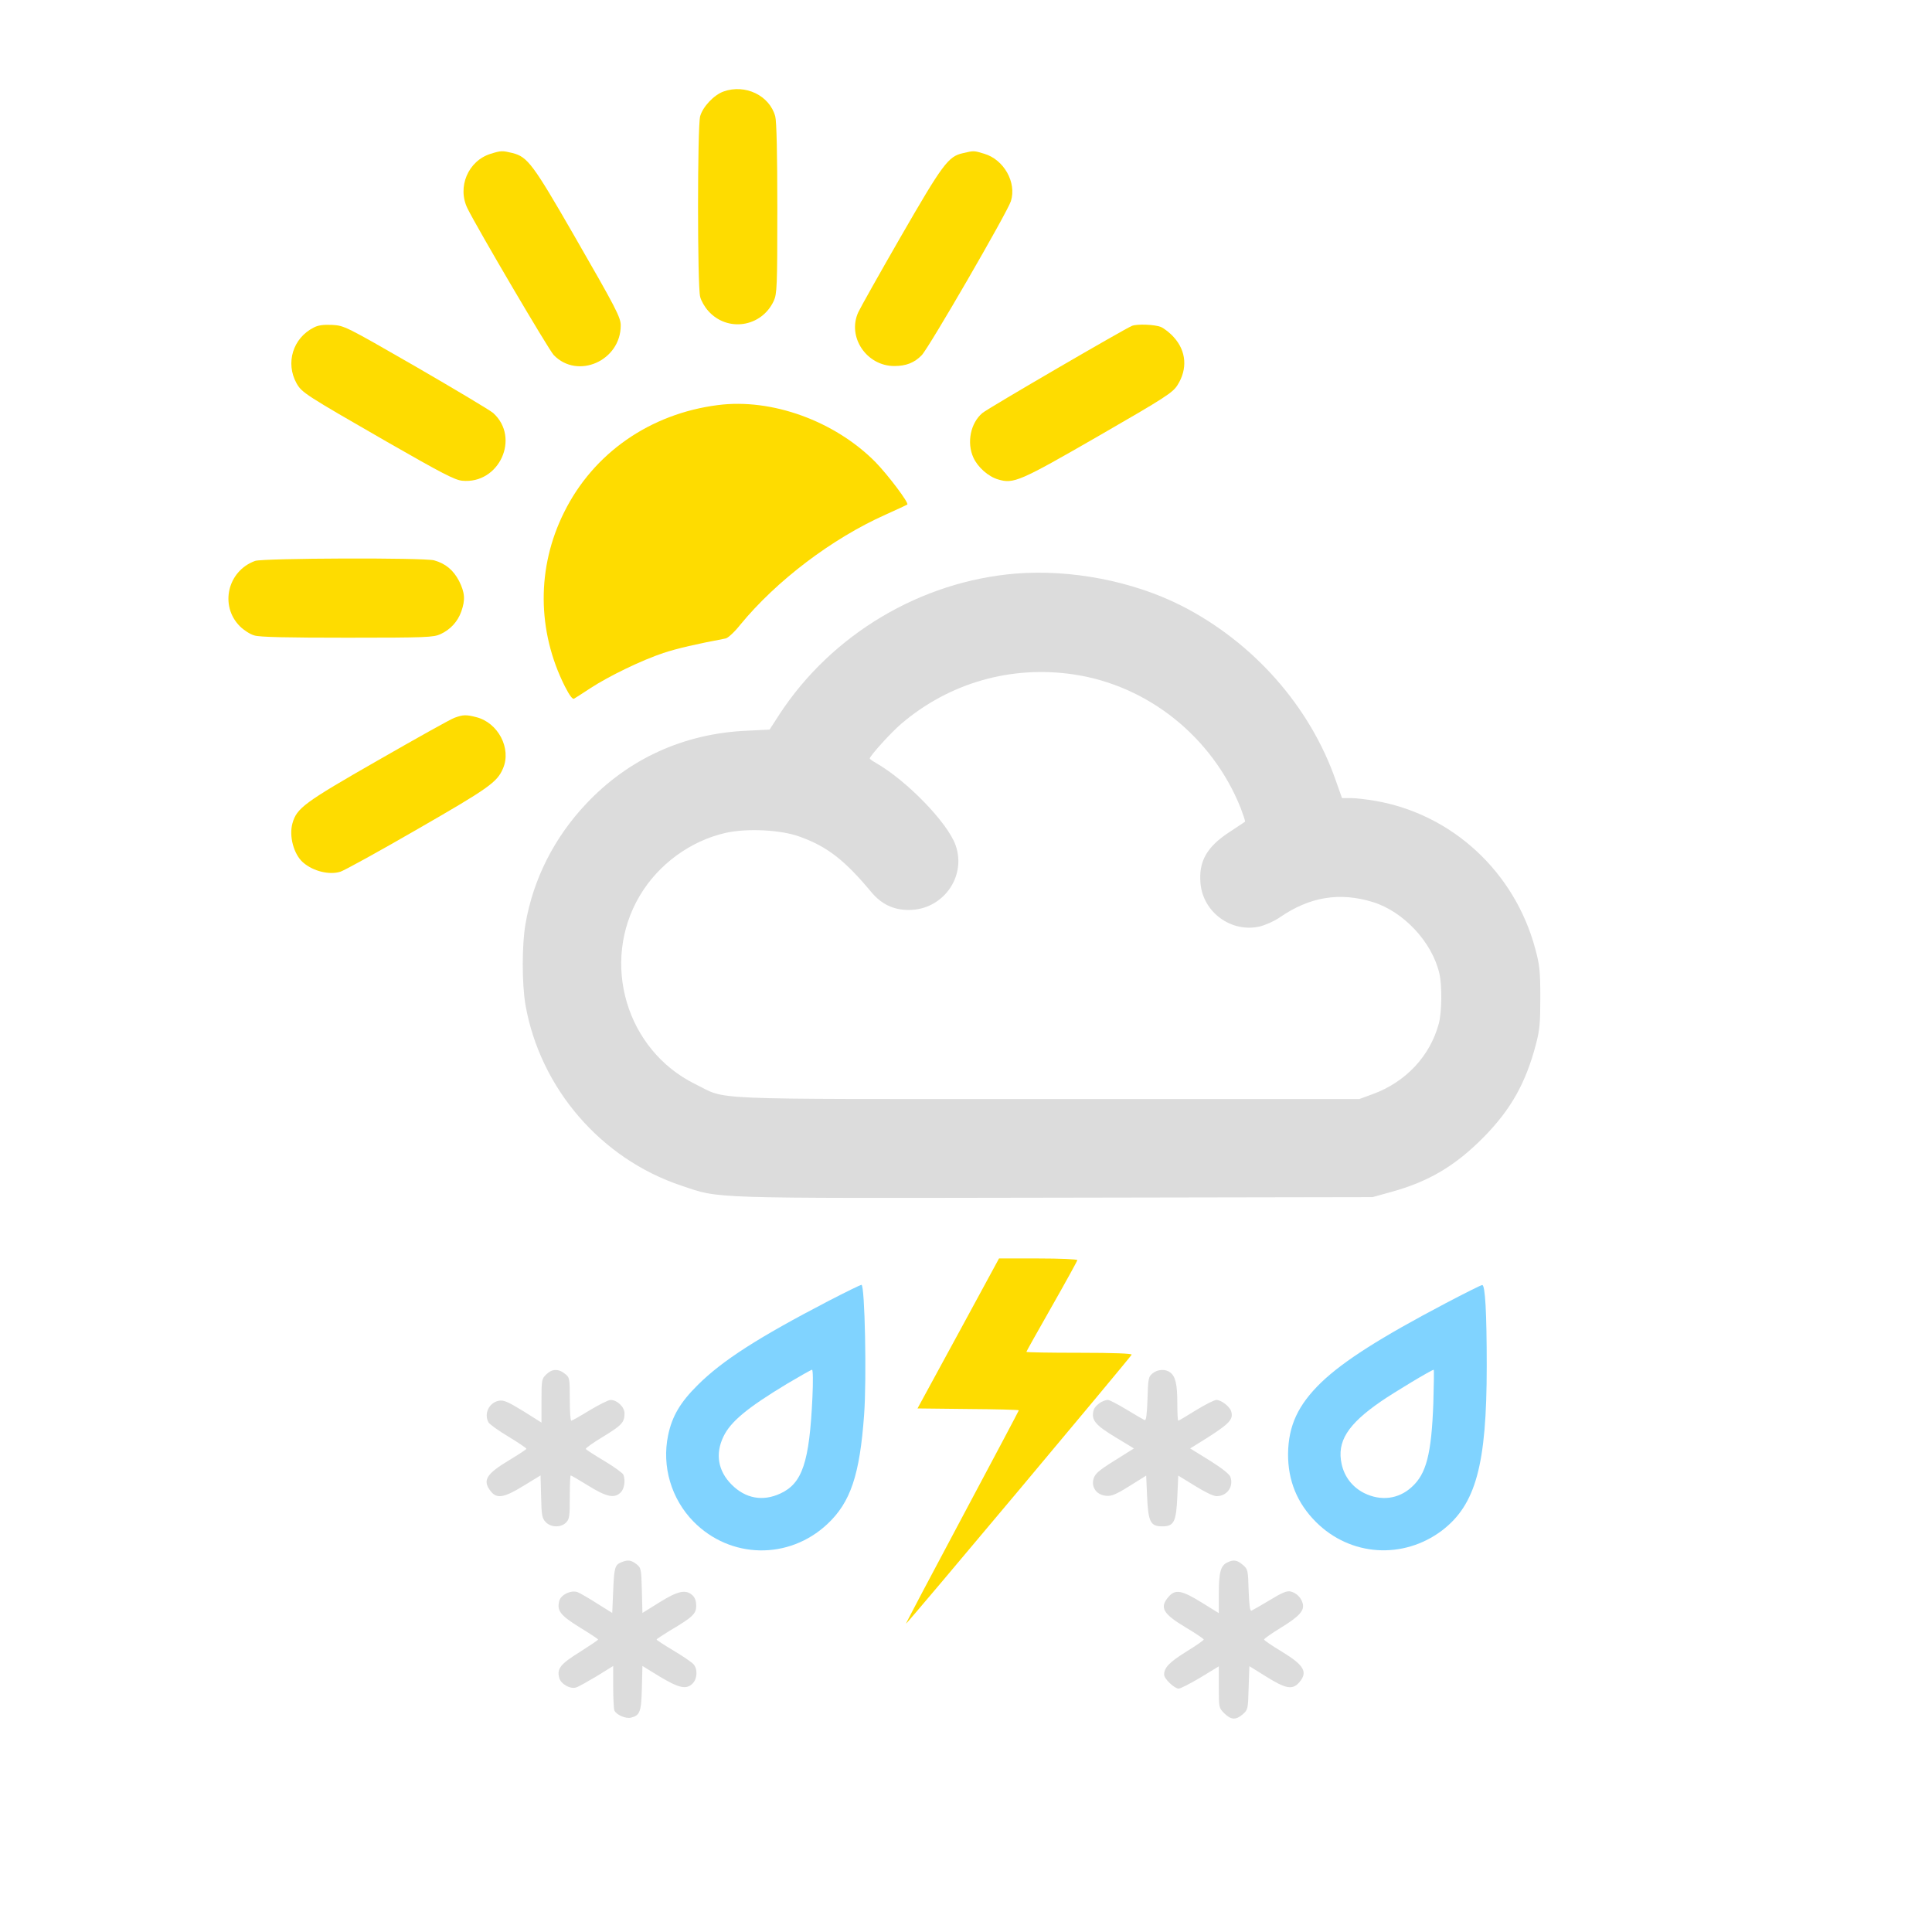 <?xml version="1.0" encoding="UTF-8" standalone="no"?>
<svg xmlns:dc="http://purl.org/dc/elements/1.1/" xmlns:cc="http://creativecommons.org/ns#" xmlns:rdf="http://www.w3.org/1999/02/22-rdf-syntax-ns#" xmlns:svg="http://www.w3.org/2000/svg" xmlns="http://www.w3.org/2000/svg" xmlns:sodipodi="http://sodipodi.sourceforge.net/DTD/sodipodi-0.dtd" xmlns:inkscape="http://www.inkscape.org/namespaces/inkscape" version="1.0" width="1024pt" height="1024pt" viewBox="0 0 1024 1024" preserveAspectRatio="xMidYMid meet" id="svg2" inkscape:version="0.48.5 r10040" sodipodi:docname="1244919.svg">
  <defs id="defs42" />
  <sodipodi:namedview pagecolor="#ffffff" bordercolor="#666666" borderopacity="1" objecttolerance="10" gridtolerance="10" guidetolerance="10" inkscape:pageopacity="0" inkscape:pageshadow="2" inkscape:window-width="860" inkscape:window-height="567" id="namedview40" showgrid="false" inkscape:zoom="0.184375" inkscape:cx="673.44633" inkscape:cy="621.64531" inkscape:window-x="1704" inkscape:window-y="272" inkscape:window-maximized="0" inkscape:current-layer="svg2" />
  <path style="fill:#fedc00;stroke:none;fill-opacity:1" inkscape:connector-curvature="0" id="path8" d="m 383.5,48.5 c -5.1,1.8 -11,8.1 -12.4,13.1 -1.5,5.2 -1.5,90.5 0,95.7 0.5,2.1 2.4,5.4 4.2,7.4 10.1,11.5 28.3,8.8 34.8,-5.2 1.7,-3.7 1.9,-7.3 1.9,-49 0,-28.4 -0.4,-46.4 -1.1,-48.8 -3,-11.1 -15.9,-17.3 -27.4,-13.2 z" />
  <path style="fill:#fedc00;stroke:none;fill-opacity:1" inkscape:connector-curvature="0" id="path10" d="m 260.1,81.5 c -12,3.7 -17.9,17.7 -12.3,29 5.1,10.4 43.2,75.2 45.7,77.7 12.7,13.1 35.5,3 35.5,-15.7 0,-4.3 -2.5,-9.1 -24.9,-48 C 282.5,87 279.6,83.1 271.6,81.1 c -5.4,-1.3 -6,-1.3 -11.5,0.4 z" />
  <path style="fill:#fedc00;stroke:none;fill-opacity:1" inkscape:connector-curvature="0" id="path12" d="m 510.3,81.2 c -7.7,1.7 -10.7,5.8 -32.9,44.3 -11.4,19.8 -21.5,37.8 -22.5,40 -6,13.1 4.4,28.5 19.1,28.5 6.2,0 10.6,-1.7 14.5,-5.7 3.7,-3.7 45.5,-75.9 47.3,-81.7 3.1,-9.9 -3.7,-22 -14.1,-25.1 -5.6,-1.7 -5.5,-1.7 -11.4,-0.3 z" />
  <path style="fill:#fedc00;stroke:none;fill-opacity:1" inkscape:connector-curvature="0" id="path14" d="m 166.3,173.6 c -11.1,5.6 -15.1,18.8 -9.1,29.6 2.8,4.9 4.5,6 47.6,30.8 29.5,16.9 36.2,20.4 40.2,20.8 19.6,1.9 30.9,-22.8 16.4,-35.9 -1.6,-1.4 -20,-12.4 -40.9,-24.5 -37.7,-21.7 -38,-21.8 -44.5,-22.2 -4.6,-0.2 -7.5,0.2 -9.7,1.4 z" />
  <path style="fill:#fedc00;stroke:none;fill-opacity:1" inkscape:connector-curvature="0" id="path16" d="m 600,172.7 c -3.3,1.2 -76.5,43.8 -79.3,46.2 -6.3,5.3 -8.4,15.7 -4.8,23.6 2.3,5.1 7.9,10.1 13.1,11.6 8.2,2.5 11.4,1.1 53.4,-23.1 35.4,-20.4 39.2,-22.9 41.7,-26.9 5.4,-8.5 4.7,-18 -1.9,-25.3 -2,-2.3 -5.1,-4.7 -6.9,-5.5 -3.2,-1.3 -12.4,-1.7 -15.3,-0.6 z" />
  <path style="fill:#fedc00;stroke:none;fill-opacity:1" inkscape:connector-curvature="0" id="path18" d="m 380.5,214.7 c -36,4.6 -66,25.5 -81.5,56.8 -14.6,29.2 -14.4,62.9 0.4,92.3 2.5,4.9 4.1,7 4.9,6.5 0.7,-0.4 4.6,-2.9 8.7,-5.6 9.8,-6.4 27.2,-14.8 38.6,-18.6 7.6,-2.5 17.3,-4.7 33,-7.7 1.2,-0.2 4.7,-3.4 7.7,-7.2 19.2,-23.4 48.6,-45.7 77,-58.4 6.2,-2.8 11.4,-5.2 11.6,-5.4 0.9,-0.9 -10.2,-15.6 -16.9,-22.5 -21.6,-21.8 -55,-33.9 -83.5,-30.2 z" />
  <path style="fill:#fedc00;stroke:none;fill-opacity:1" inkscape:connector-curvature="0" id="path20" d="m 135.2,297.3 c -14.6,5.3 -18.9,23.7 -8.1,34.6 2.1,2.1 5.5,4.3 7.7,4.9 2.8,0.9 17.4,1.2 49.3,1.2 42.1,0 45.7,-0.2 49.4,-1.9 5.2,-2.4 9.1,-6.6 11,-12 2.2,-6.2 1.9,-10 -1.2,-16.2 -3,-5.7 -7.1,-9.2 -13.2,-10.9 -5.4,-1.5 -90.7,-1.2 -94.9,0.3 z" />
  <path style="fill:#dcdcdc;stroke:none;fill-opacity:1" inkscape:connector-curvature="0" id="path22" d="M 538.5,304 C 488,308.1 440.8,336.2 413,378.8 l -5.1,7.9 -12.2,0.6 c -33.3,1.5 -62.6,14.9 -85,38.7 -17,18 -28.1,40 -32.2,63.8 -1.9,11 -1.9,31.6 0,42.8 7.8,44.2 40,81.6 82.6,95.8 20.8,7 11.7,6.7 198.4,6.4 l 168,-0.3 9.7,-2.7 c 20.1,-5.5 34.2,-13.9 49.3,-29.2 14.4,-14.7 22.2,-28.6 27.6,-49.2 2,-7.6 2.3,-11.3 2.3,-24.9 0,-14 -0.4,-17.2 -2.7,-25.7 -10.9,-40.6 -43.9,-71.2 -84.6,-78.3 -4.6,-0.8 -10.5,-1.5 -13.1,-1.5 l -4.7,0 -3.3,-9.3 C 694.3,374.3 664.2,340.3 625.9,320.9 600.3,308 567.7,301.7 538.5,304 z m 30.8,53.5 c 39.3,5.9 73.3,33.2 88.3,70.8 1.4,3.7 2.5,7 2.3,7.2 -0.2,0.2 -3.9,2.6 -8.1,5.4 -12.2,7.9 -16.6,15.7 -15.5,27.4 1.4,15.3 16.3,26.1 31.2,22.8 3,-0.7 7.8,-2.8 10.7,-4.8 15.9,-11 31.8,-13.6 49.4,-8.2 16.3,5 31.5,21.3 35.3,37.9 1.5,6.3 1.3,20.6 -0.3,26.5 -4.6,17.2 -17.5,31 -35,37.4 l -7.1,2.6 -165,0 c -186,0 -169.4,0.7 -187,-7.9 -36.6,-18 -50.3,-64.4 -29.5,-99.7 9.9,-16.8 27,-29.3 45.8,-33.5 11.3,-2.5 29.3,-1.6 39.2,2.1 14.5,5.2 23.9,12.6 37.7,29.2 5.4,6.5 11.8,9.6 19.9,9.6 18,0.1 30.8,-17.5 24.9,-34.3 -4.2,-11.9 -25.8,-34.2 -42.2,-43.6 -1.8,-1 -3.3,-2.1 -3.3,-2.4 0,-1.3 11.1,-13.6 16.6,-18.3 25.5,-21.8 58.4,-31.2 91.7,-26.2 z" />
  <path style="fill:#fedc00;stroke:none;fill-opacity:1" inkscape:connector-curvature="0" id="path24" d="m 241,380.4 c -1.9,0.6 -20.1,10.8 -40.5,22.5 -39.5,22.6 -43.2,25.4 -45.5,33.5 -1.9,6.8 0.7,16.4 5.6,20.7 5.4,4.7 14,6.8 19.9,4.9 2.1,-0.7 20.5,-10.8 40.9,-22.6 37.7,-21.7 42.1,-24.8 45.2,-32.1 4.6,-10.6 -2.6,-24.3 -14.2,-27.2 -5.4,-1.4 -7,-1.3 -11.4,0.3 z" />
  <path style="fill:#fedc00;stroke:none;fill-opacity:1" inkscape:connector-curvature="0" id="path26" d="m 507.9,706.8 -21.6,39.7 26.8,0.3 c 14.8,0.1 26.9,0.4 26.9,0.7 0,0.2 -13.5,25.7 -30,56.6 -16.5,30.9 -29.9,56.3 -29.8,56.5 0.4,0.3 119.2,-141.4 119.6,-142.6 0.2,-0.6 -9.5,-1 -27.7,-1 -15.5,0 -28.1,-0.2 -28.1,-0.5 0,-0.2 6.1,-11.1 13.5,-24.1 7.4,-13 13.5,-24.1 13.5,-24.5 0,-0.5 -9.3,-0.9 -20.7,-0.9 l -20.8,0 -21.6,39.8 z" />
  <path style="fill:#80d3ff;stroke:none;fill-opacity:1" inkscape:connector-curvature="0" id="path28" d="m 439,689.6 c -37.1,19.3 -56,31.4 -69.1,44.4 -9.3,9.2 -13.7,16.6 -15.8,26.8 -3.4,16.4 1.7,33.7 13.5,45.7 19.5,19.8 50.5,20.4 70.9,1.3 12.3,-11.5 17.2,-26 19.5,-58 1.4,-18.7 0.4,-68.8 -1.4,-68.8 -0.6,0 -8.5,3.9 -17.6,8.6 z m -8.4,51.1 c -1.6,34.3 -5.3,45.5 -17,50.9 -9.3,4.3 -18.4,2.7 -25.8,-4.7 -7.2,-7.2 -8.8,-16.2 -4.4,-25.4 3.8,-8 12.6,-15.3 33.8,-28.1 6.8,-4 12.7,-7.4 13.2,-7.4 0.5,0 0.6,6.3 0.2,14.7 z" />
  <path style="fill:#80d3ff;stroke:none;fill-opacity:1" inkscape:connector-curvature="0" id="path30" d="m 766.5,690.6 c -35,18.4 -54.4,30.8 -66.2,42.1 -12.3,11.9 -17.4,22.9 -17.6,37.8 -0.1,14.2 4.8,26.2 14.8,36.2 18.2,18.2 46.2,20 66.8,4.5 17.9,-13.7 23.7,-34.8 23.7,-87.1 0,-28.1 -0.8,-43.1 -2.4,-43 -0.6,0 -9.2,4.3 -19.1,9.5 z m -6.8,53.1 c -1,27 -3.7,37.5 -11.5,44.5 -7,6.4 -16.3,7.5 -25.1,3.2 -6.3,-3.2 -10.5,-8.6 -12,-15.4 -2.6,-11.9 3.1,-21 20.8,-33.2 6.8,-4.7 26.9,-16.8 28,-16.8 0.2,0 0.1,8 -0.2,17.7 z" />
  <path style="fill:#dcdcdc;stroke:none;fill-opacity:1" inkscape:connector-curvature="0" id="path32" d="m 289.5,728.5 c -2.4,2.3 -2.5,3 -2.5,13.9 l 0,11.6 -9.7,-6.1 c -8,-4.9 -10.3,-5.9 -12.8,-5.5 -5.3,1 -8.1,6.8 -5.6,11.5 0.6,1 5.3,4.4 10.5,7.5 5.3,3.2 9.6,6.1 9.6,6.5 0,0.3 -4.1,3 -9.1,6 -12.3,7.4 -14.3,10.8 -9.8,16.5 3.2,4.1 7,3.5 17.4,-2.9 l 9,-5.5 0.3,11.2 c 0.2,9.9 0.5,11.5 2.4,13.5 2.7,2.9 8,3.1 10.8,0.3 1.8,-1.8 2,-3.3 2,-13.5 0,-6.3 0.2,-11.5 0.5,-11.5 0.3,0 4.5,2.5 9.4,5.5 9.7,6 13.8,6.8 17.1,3.5 1.9,-1.9 2.6,-6.3 1.4,-9.4 -0.3,-0.8 -4.8,-4.1 -10,-7.2 -5.2,-3.1 -9.7,-6 -9.9,-6.4 -0.3,-0.4 3.8,-3.3 9.1,-6.5 10,-6.1 11.4,-7.6 11.4,-12.4 0,-3.4 -3.9,-7.1 -7.4,-7.1 -1.1,0 -6.1,2.5 -11.1,5.5 -4.9,3 -9.3,5.5 -9.7,5.5 -0.5,0 -0.8,-5.1 -0.8,-11.4 0,-11.2 -0.1,-11.5 -2.6,-13.5 -3.5,-2.8 -6.9,-2.6 -9.9,0.4 z" />
  <path style="fill:#dcdcdc;stroke:none;fill-opacity:1" inkscape:connector-curvature="0" id="path34" d="m 610.9,727.9 c -2.2,1.8 -2.4,2.7 -2.7,13.6 -0.3,8.3 -0.7,11.5 -1.5,11.2 -0.7,-0.3 -5,-2.8 -9.6,-5.6 -4.6,-2.8 -9.1,-5.1 -9.8,-5.1 -2.9,0 -7.1,3 -7.7,5.6 -1.3,5 0.9,7.7 11.5,14.1 l 9.9,6 -10.2,6.4 c -8.5,5.3 -10.4,7 -11.2,9.7 -1.3,4.6 1.7,8.6 6.7,9 2.8,0.3 5.2,-0.7 12.4,-5.2 l 8.8,-5.5 0.5,11.3 c 0.6,13.3 1.8,15.6 8,15.6 6.2,0 7.4,-2.3 8,-15.6 l 0.5,-11.3 8.8,5.4 c 5.1,3.2 9.8,5.5 11.5,5.5 5.6,0 9.2,-5.1 7.3,-10.3 -0.6,-1.5 -4.7,-4.7 -11.1,-8.7 l -10.2,-6.3 3.4,-2.1 c 17.5,-10.8 19.8,-13 18.3,-17.7 -0.8,-2.5 -5.3,-5.9 -7.8,-5.9 -1.1,0 -6,2.5 -10.9,5.5 -4.8,3 -9,5.5 -9.3,5.5 -0.3,0 -0.5,-4.2 -0.5,-9.4 0,-10 -1,-14.1 -3.8,-16.2 -2.5,-1.9 -6.6,-1.7 -9.3,0.5 z" />
  <path style="fill:#dcdcdc;stroke:none;fill-opacity:1" inkscape:connector-curvature="0" id="path36" d="m 329.4,828 c -3.5,1.4 -3.9,2.8 -4.4,15.2 l -0.5,11.7 -8,-5 c -4.4,-2.8 -9,-5.5 -10.3,-6 -3.4,-1.3 -9,1.3 -9.8,4.7 -1.3,5.1 0.6,7.6 10.8,13.9 5.4,3.3 9.8,6.2 9.8,6.5 0,0.3 -4.4,3.2 -9.7,6.6 -10.3,6.4 -12.2,8.8 -10.9,13.7 0.8,3.2 5.8,6.1 8.9,5.1 1.2,-0.3 6.1,-3.1 11,-6 l 8.7,-5.4 0,10.9 c 0,6 0.3,11.7 0.6,12.6 0.9,2.3 6,4.6 8.8,3.9 4.8,-1.2 5.5,-3.1 5.8,-15.7 l 0.3,-11.7 9.3,5.7 c 10.2,6.1 14,6.9 17.3,3.6 2.5,-2.5 2.8,-7.7 0.4,-10.3 -0.9,-1 -5.7,-4.3 -10.6,-7.2 -4.9,-2.9 -8.8,-5.5 -8.9,-5.8 0,-0.3 3,-2.2 6.5,-4.4 12.7,-7.5 14.5,-9.2 14.5,-13.5 0,-2.6 -0.7,-4.4 -2,-5.6 -3.6,-3.2 -7.7,-2.3 -17.5,3.8 l -9,5.6 -0.3,-11.9 c -0.3,-11.5 -0.4,-12 -2.9,-14 -2.8,-2.1 -4.5,-2.4 -7.9,-1 z" />
  <path style="fill:#dcdcdc;stroke:none;fill-opacity:1" inkscape:connector-curvature="0" id="path38" d="m 650.4,828.2 c -3.4,1.6 -4.4,5.2 -4.4,16.4 l 0,10.4 -9.2,-5.7 c -10.5,-6.5 -13.9,-7.1 -17.5,-2.9 -4.8,5.6 -3,8.9 9.2,16.2 5.2,3.1 9.5,6 9.5,6.4 0,0.4 -4.2,3.3 -9.4,6.5 -8.8,5.5 -11.6,8.4 -11.6,12.1 0,2.2 5.5,7.4 7.7,7.4 1,0 6.2,-2.7 11.6,-5.9 l 9.7,-5.9 0,11 c 0,10.8 0,11 2.9,13.9 3.6,3.5 6.1,3.7 9.8,0.5 2.7,-2.4 2.8,-2.7 3.1,-14 l 0.4,-11.5 9,5.6 c 10.4,6.5 13.9,7.1 17.5,2.9 4.6,-5.4 2.5,-9 -9.3,-16.2 -5.2,-3.1 -9.4,-6 -9.4,-6.4 0,-0.5 3.9,-3.2 8.6,-6.1 10,-6.1 12.8,-9.2 11.9,-12.9 -0.8,-3.2 -3.3,-5.7 -6.5,-6.5 -1.9,-0.4 -4.5,0.6 -11,4.6 -4.7,2.8 -9,5.3 -9.7,5.6 -0.8,0.3 -1.2,-2.8 -1.5,-10.7 -0.3,-10.8 -0.4,-11.3 -3.1,-13.6 -3,-2.6 -5,-2.9 -8.3,-1.2 z" />
</svg>

